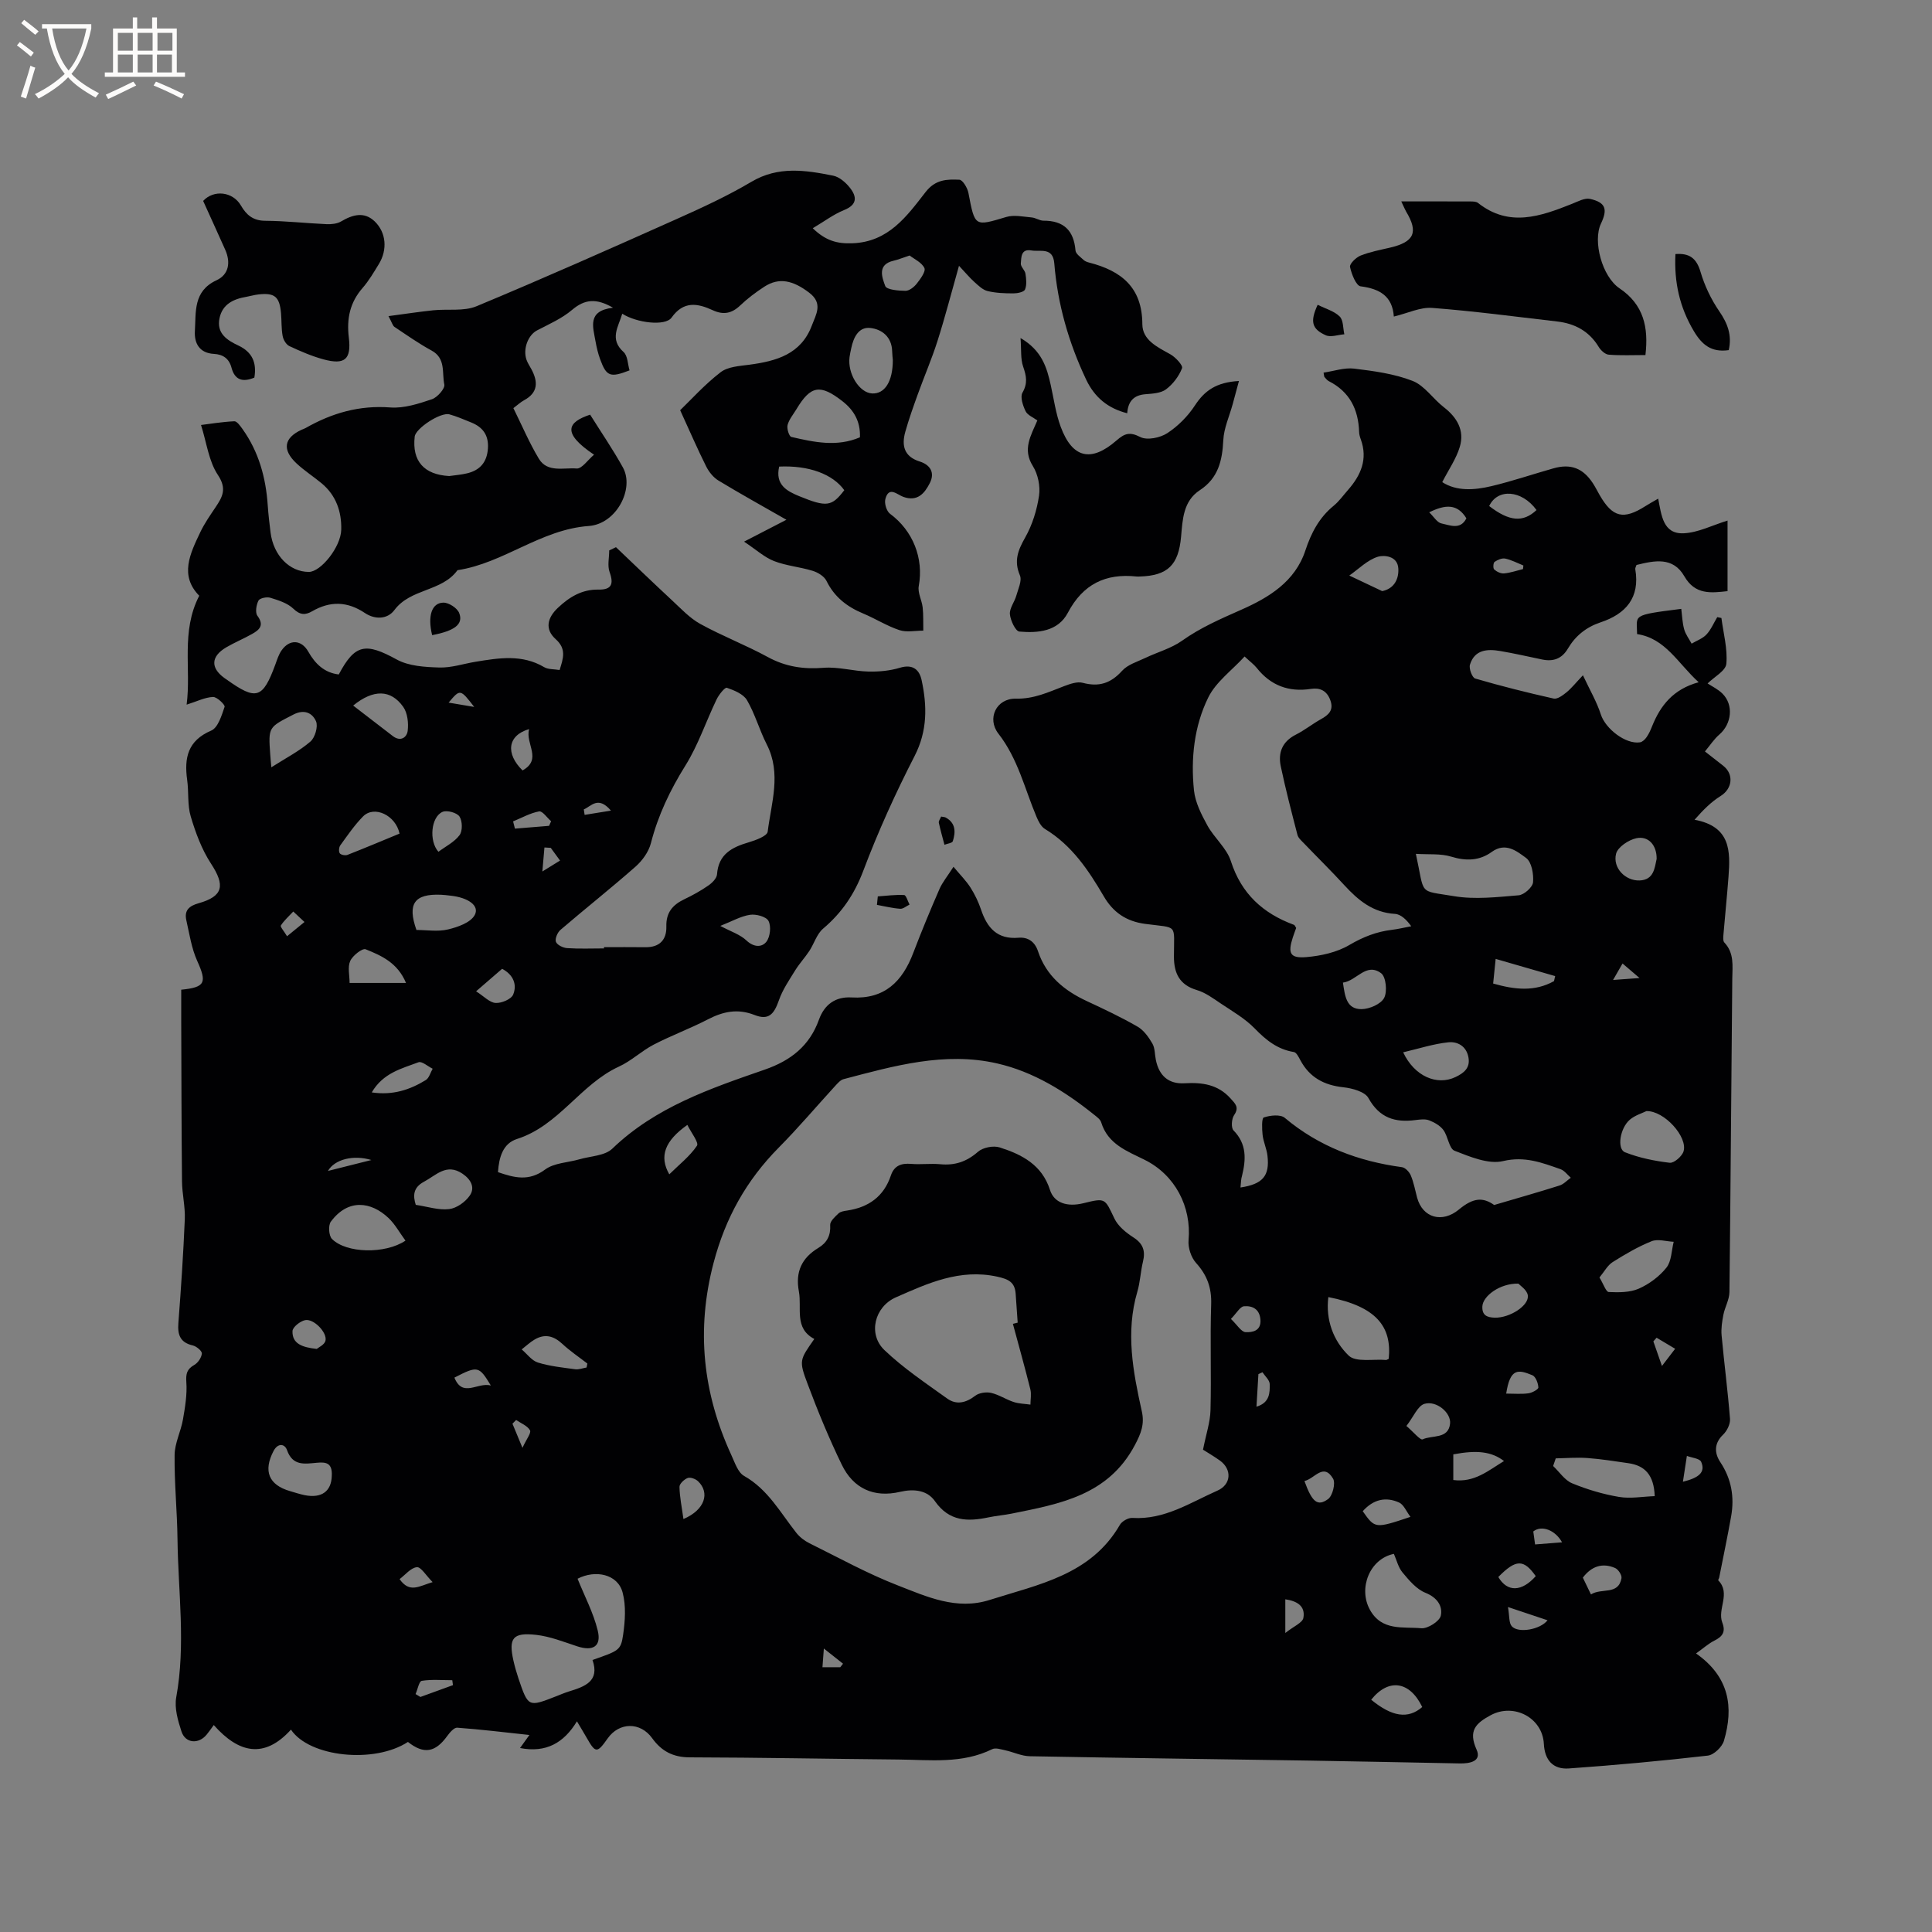 <svg enable-background="new 0 0 400 400" viewBox="0 0 400 400" xmlns="http://www.w3.org/2000/svg"><rect x="0" y="0" width="400" height="400" fill="#808080" stroke="none"/><g fill="#010103"><path d="m256.83 245.86c4.62-.7 6.06-2.41 5.59-6.55-.16-1.46-.84-2.85-1.01-4.31-.14-1.25-.21-3.49.24-3.64 1.33-.45 3.45-.68 4.35.08 7.07 5.93 15.24 8.99 24.26 10.21.69.09 1.53.99 1.83 1.71.61 1.45.89 3.04 1.3 4.57 1.13 4.22 5.19 5.37 8.67 2.48 2.99-2.48 4.98-2.56 7.29-.93 4.96-1.46 9.27-2.68 13.53-4.03.86-.27 1.56-1.06 2.34-1.61-.7-.61-1.31-1.48-2.12-1.77-3.83-1.34-7.4-2.75-11.91-1.68-3.04.72-6.84-.9-10.04-2.14-1.14-.44-1.34-2.97-2.31-4.29-.68-.92-1.87-1.59-2.96-2.01-.83-.32-1.9-.17-2.84-.05-4.23.55-7.45-.45-9.72-4.56-.73-1.32-3.34-2.03-5.18-2.23-4-.43-7-2.03-8.91-5.6-.35-.65-.82-1.62-1.35-1.7-3.41-.55-5.79-2.49-8.13-4.9-2.01-2.06-4.62-3.55-7.05-5.18-1.56-1.05-3.15-2.23-4.91-2.75-3.6-1.07-4.74-3.5-4.74-6.92 0-6.94.95-5.86-5.96-6.78-3.98-.53-6.66-2.44-8.56-5.7-3.18-5.44-6.63-10.59-12.2-13.96-.8-.49-1.35-1.59-1.74-2.53-2.45-5.8-3.82-11.98-7.89-17.21-2.41-3.1-.44-7.31 3.62-7.23 3.76.08 6.73-1.35 9.96-2.58 1.23-.46 2.73-1.01 3.89-.7 3.36.9 5.81.1 8.15-2.49 1.16-1.29 3.14-1.87 4.8-2.66 2.53-1.21 5.36-1.97 7.6-3.56 3.84-2.73 8-4.53 12.27-6.42 5.63-2.49 11.14-5.77 13.28-12.29 1.18-3.58 2.85-6.79 5.84-9.23 1.14-.93 2.01-2.18 2.99-3.29 2.66-3.04 4.12-6.37 2.64-10.46-.18-.49-.34-1.03-.35-1.55-.15-4.67-1.97-8.32-6.28-10.51-.36-.18-.62-.56-.9-.86-.06-.07-.05-.2-.18-.9 2.13-.31 4.3-1.08 6.35-.83 4.08.5 8.29 1.06 12.08 2.54 2.48.97 4.23 3.72 6.47 5.45 2.77 2.14 4.31 4.83 3.31 8.19-.73 2.47-2.3 4.7-3.64 7.32 2.95 1.91 6.61 1.68 10.19.83 4.32-1.03 8.54-2.47 12.82-3.68 3.58-1.02 6.11-.06 8.16 3.05.52.79.95 1.66 1.42 2.48 2.68 4.64 4.93 5.18 9.49 2.28.78-.5 1.6-.94 2.63-1.54.68 3.42.98 7.37 5.3 7.17 2.97-.14 5.87-1.65 9.06-2.63v14.61c-3.41.38-6.72.8-8.94-3.07-2.35-4.09-6.17-3.27-9.91-2.35-.09.3-.3.62-.25.89 1 5.89-1.96 9.25-7.19 10.99-2.97.99-5.2 2.79-6.75 5.41-1.26 2.14-3.04 2.76-5.35 2.28-2.9-.6-5.79-1.27-8.71-1.76-2.67-.46-5.28-.26-6.23 2.83-.25.81.46 2.69 1.08 2.87 5.37 1.57 10.8 2.93 16.25 4.15.76.17 1.88-.66 2.63-1.27 1.04-.84 1.88-1.92 3.43-3.55 1.44 3.08 2.87 5.5 3.71 8.12.94 2.92 5.11 6.22 8.11 5.76.5-.08 1.04-.61 1.36-1.07.48-.69.83-1.48 1.14-2.26 1.72-4.28 4.36-7.67 9.64-9.11-4.35-3.97-6.87-9.08-12.75-9.97-.01-3.98-1.38-3.9 9.15-5.22.18 1.41.22 2.87.6 4.23.29 1.05 1.01 1.98 1.54 2.97 1.04-.62 2.29-1.05 3.08-1.9.94-1.01 1.5-2.38 2.23-3.59.29.06.58.12.86.18.41 3.17 1.3 6.37 1.02 9.48-.13 1.46-2.51 2.71-3.88 4.07.9.6 2.17 1.19 3.1 2.13 2.33 2.35 1.88 6.25-.67 8.45-1.08.93-1.88 2.18-2.98 3.5 1.42 1.11 2.56 2.02 3.72 2.91 2.33 1.78 1.98 4.79-.48 6.32-1.93 1.2-3.57 2.84-5.39 4.91 7.5 1.39 7.42 6.52 7.03 11.78-.3 3.97-.71 7.93-1.04 11.89-.05.59-.14 1.41.18 1.75 2.08 2.2 1.67 4.84 1.64 7.49-.21 21.63-.34 43.26-.59 64.9-.02 1.56-.94 3.09-1.25 4.67-.27 1.4-.5 2.87-.37 4.28.53 5.77 1.29 11.52 1.74 17.29.08 1.06-.62 2.48-1.42 3.25-1.93 1.84-1.81 3.86-.58 5.71 2.31 3.49 2.94 7.22 2.23 11.23-.75 4.23-1.64 8.44-2.47 12.66-.04.2-.26.51-.19.58 2.65 2.7-.24 5.93.83 8.73.74 1.93.06 2.9-1.63 3.74-1.24.62-2.31 1.6-3.8 2.66 6.92 4.85 7.82 11.14 5.77 18.09-.38 1.28-2.09 2.92-3.34 3.06-9.57 1.1-19.17 1.98-28.77 2.66-3.31.23-5-1.77-5.17-5.08-.28-5.44-6.22-8.52-11-5.95-3.14 1.69-4.68 3.23-2.93 7.13 1.1 2.45-1.44 2.9-3.49 2.86-10.38-.2-20.77-.42-31.15-.59-19.29-.3-38.58-.54-57.87-.9-1.7-.03-3.37-.86-5.07-1.23-.89-.19-2.01-.58-2.71-.23-6.22 3.07-12.85 2.2-19.38 2.14-14.42-.13-28.83-.42-43.25-.45-3.46-.01-5.84-1.29-7.77-3.97-2.45-3.4-6.82-3.34-9.21.05-2.18 3.1-2.52 3.08-4.33-.11-.57-1-1.18-1.99-2.03-3.43-2.71 4.46-6.37 6.58-11.78 5.53.63-.87 1.13-1.57 1.94-2.7-5.19-.56-10.06-1.15-14.95-1.51-.65-.05-1.53.99-2.05 1.7-2.49 3.45-4.86 3.85-8.15 1.25-6.96 4.55-20.41 3.14-24.22-2.55-5.54 6.12-10.85 4.86-15.98-.95-.65.89-1.04 1.47-1.49 2-1.66 2.02-4.4 1.8-5.2-.67-.74-2.26-1.49-4.86-1.08-7.09 1.99-10.91.39-21.8.26-32.69-.07-5.83-.67-11.66-.6-17.48.03-2.45 1.3-4.86 1.73-7.34.44-2.54.88-5.16.7-7.71-.12-1.76.11-2.7 1.65-3.58.76-.43 1.49-1.52 1.56-2.36.04-.53-1.11-1.49-1.87-1.67-2.62-.6-3.18-2.19-2.99-4.64.55-7.16 1.03-14.33 1.33-21.5.11-2.61-.56-5.25-.58-7.88-.11-11.11-.12-22.23-.16-33.35-.01-2.11 0-4.21 0-6.28 5.02-.5 5.34-1.47 3.3-5.99-1.17-2.6-1.6-5.55-2.24-8.38-.46-2.03.54-2.97 2.53-3.53 5.13-1.45 5.53-3.68 2.58-8.2-1.92-2.93-3.19-6.38-4.2-9.77-.71-2.38-.39-5.06-.74-7.57-.63-4.56.11-8.13 4.98-10.21 1.41-.6 2.16-3.13 2.77-4.92.14-.4-1.58-2.08-2.4-2.04-1.67.07-3.3.91-5.46 1.59.97-7.46-1.23-15.11 2.61-22.55-4.12-4.19-1.9-8.71.22-13.16.86-1.81 2.03-3.48 3.15-5.15 1.45-2.16 2.4-3.83.49-6.7-1.89-2.83-2.32-6.64-3.49-10.34 1.78-.22 4.33-.65 6.89-.77.54-.03 1.24.97 1.7 1.61 3.36 4.71 4.83 10.05 5.22 15.76.13 1.9.35 3.8.59 5.69.61 4.73 3.91 8.11 7.91 8.13 2.49.01 6.64-5.16 6.72-8.74.09-3.73-1.06-7.1-4.04-9.59-1.71-1.42-3.61-2.63-5.23-4.15-3.01-2.82-2.59-5.26 1.03-6.94.29-.13.6-.22.88-.38 5.44-3.1 11.13-4.74 17.54-4.25 2.82.21 5.83-.77 8.59-1.7 1.13-.38 2.75-2.22 2.57-3.05-.52-2.4.36-5.41-2.63-7.03-2.66-1.45-5.16-3.21-7.69-4.9-.38-.26-.51-.89-1.24-2.23 3.4-.45 6.33-.9 9.28-1.21 3-.31 6.32.26 8.96-.84 13.96-5.81 27.77-11.95 41.58-18.12 5.22-2.33 10.44-4.75 15.34-7.65 5.56-3.29 11.21-2.4 16.91-1.26 1.29.26 2.61 1.42 3.47 2.51 1.45 1.84 1.56 3.5-1.21 4.61-2.18.88-4.11 2.36-6.49 3.76 2.67 2.59 5.04 3.23 8.17 3.12 7.53-.26 11.32-5.63 15.21-10.63 2.04-2.62 4.43-2.64 6.98-2.53.68.03 1.67 1.69 1.87 2.72 1.35 7.06 1.26 6.96 7.85 4.99 1.6-.48 3.5-.05 5.25.1.83.07 1.63.67 2.44.67 4.18-.01 6.28 2.01 6.63 6.17.06.71 1.06 1.37 1.7 1.98.29.27.74.42 1.15.53 6.62 1.7 10.97 5.12 10.99 12.75.01 3.28 3.1 4.73 5.76 6.21 1.09.6 2.68 2.31 2.46 2.9-.64 1.66-1.88 3.3-3.32 4.38-1.08.81-2.81.89-4.28 1.01-2.46.2-3.58 1.53-3.75 3.94-3.99-1.01-6.75-3.28-8.5-6.96-3.62-7.65-5.92-15.64-6.6-24.07-.28-3.44-2.9-2.35-4.76-2.68-2.17-.38-2.06 1.45-2.17 2.69-.06.67.84 1.38.96 2.12.17 1.08.3 2.33-.09 3.28-.22.52-1.55.8-2.38.8-1.8 0-3.64-.06-5.37-.48-1.01-.24-1.91-1.14-2.74-1.88-.95-.85-1.77-1.85-3.18-3.35-1.62 5.73-2.9 10.7-4.46 15.59-1.18 3.71-2.74 7.31-4.06 10.98-.93 2.58-1.86 5.17-2.6 7.81-.79 2.83-.27 5.12 2.99 6.14 2.17.68 3.18 2.3 2.1 4.44-1.08 2.13-2.55 3.94-5.5 2.88-1.26-.45-3.01-2.31-3.72.47-.23.89.25 2.49.96 3.02 4.78 3.54 7.01 9.24 5.96 14.97-.26 1.38.65 2.95.81 4.45.17 1.58.09 3.19.13 4.79-1.66-.01-3.45.39-4.95-.11-2.59-.86-4.96-2.38-7.5-3.44-3.34-1.39-5.96-3.41-7.6-6.76-.47-.95-1.78-1.75-2.87-2.08-2.62-.81-5.45-1.03-7.99-2.02-1.98-.77-3.66-2.33-6.2-4.02 3.51-1.81 5.92-3.06 8.77-4.53-4.94-2.83-9.56-5.38-14.06-8.11-1.06-.64-1.98-1.79-2.55-2.92-1.79-3.57-3.37-7.25-5.39-11.65 2.2-2.12 5.05-5.3 8.37-7.86 1.5-1.16 3.92-1.29 5.96-1.56 5.59-.75 10.7-2.16 12.94-8.13.86-2.29 2.36-4.56-.54-6.77-3.37-2.58-6.26-3.22-9.29-1.26-1.77 1.15-3.49 2.44-5.02 3.9-1.76 1.67-3.48 1.99-5.69.97-3.12-1.44-6.03-1.96-8.51 1.54-1.29 1.81-7.21 1.11-10.21-.81-.78 2.71-2.73 5.23.28 7.94.86.78.85 2.52 1.23 3.79-4.01 1.56-4.78 1.27-6.09-2.31-.43-1.18-.73-2.43-.95-3.68-.52-3-1.78-6.35 3.62-6.98-3.49-2.02-5.88-1.76-8.48.45-2.11 1.79-4.77 2.95-7.26 4.25-1.81.95-2.96 3.78-2.18 6.06.24.69.67 1.32 1.02 1.97 1.39 2.59 1.42 4.84-1.52 6.43-.73.39-1.35.99-2.21 1.63 1.76 3.55 3.28 7.16 5.28 10.48 1.76 2.93 5.15 1.8 7.81 2.02 1.08.09 2.31-1.77 3.61-2.86-6.86-4.6-5.37-6.77-.81-8.29 2.3 3.68 4.73 7.21 6.79 10.94 2.43 4.41-1.36 11.7-7.06 12.11-9.98.72-17.61 7.7-27.19 9.15-3.24 4.48-9.71 3.75-13.06 8.25-1.46 1.97-4.07 1.98-6.09.63-3.66-2.45-7.21-2.53-10.95-.37-1.4.81-2.5.8-3.88-.53-1.21-1.17-3.09-1.75-4.77-2.27-.73-.23-2.2.08-2.46.59-.45.89-.71 2.48-.21 3.15 1.47 1.98.39 2.91-1.1 3.75-1.75.99-3.62 1.76-5.35 2.77-3.18 1.87-3.3 4.24-.41 6.34.17.12.35.24.52.36 6.11 4.36 7.44 3.94 10.05-3.15.36-.99.68-2.04 1.27-2.89 1.66-2.4 4.13-2.26 5.55.24 1.42 2.51 3.31 4.36 6.31 4.72 3.35-6.33 5.56-6.63 12.01-3.09 2.5 1.37 5.83 1.56 8.81 1.65 2.49.08 5-.78 7.51-1.19 4.82-.79 9.62-1.59 14.2 1.12.83.49 2.01.39 3.19.59.76-2.43 1.46-4.36-.82-6.4-2.25-2.01-1.77-4.37.46-6.47 2.39-2.26 4.99-3.84 8.39-3.78 2.73.05 3.22-1.13 2.32-3.63-.48-1.33-.08-2.98-.08-4.48.47-.22.93-.44 1.4-.67 3.85 3.66 7.66 7.34 11.55 10.95 1.89 1.75 3.7 3.72 5.91 4.94 4.54 2.5 9.42 4.37 13.97 6.85 3.7 2.02 7.4 2.56 11.56 2.23 3.05-.24 6.17.7 9.27.78 2.18.05 4.46-.16 6.53-.79 2.65-.8 4.02.38 4.49 2.56 1.15 5.34 1.23 10.48-1.45 15.71-3.96 7.71-7.56 15.64-10.62 23.75-1.83 4.85-4.44 8.71-8.33 12-1.31 1.11-1.85 3.1-2.85 4.62-.91 1.38-2.06 2.61-2.93 4.02-1.23 2-2.61 4-3.37 6.2-1.03 2.97-2.19 4.15-5.02 3.04-3.51-1.38-6.5-.74-9.68.9-3.66 1.9-7.56 3.33-11.22 5.23-2.5 1.3-4.63 3.37-7.18 4.54-7.99 3.66-12.44 12.22-21.11 14.99-2.93.93-3.74 3.79-3.95 6.87 3.36 1.15 6.37 1.98 9.76-.54 1.87-1.39 4.74-1.43 7.14-2.13 2.3-.66 5.23-.71 6.77-2.19 8.95-8.61 20.29-12.46 31.57-16.37 5.42-1.88 9.28-4.95 11.21-10.33 1.16-3.21 3.47-4.8 6.76-4.61 6.84.4 10.52-3.3 12.77-9.22 1.7-4.45 3.52-8.85 5.42-13.21.62-1.42 1.65-2.65 2.91-4.62 1.4 1.68 2.62 2.89 3.52 4.3.9 1.42 1.65 2.98 2.19 4.58 1.26 3.77 3.36 6.18 7.74 5.81 1.98-.17 3.39.81 4.05 2.8 1.69 5.07 5.42 8.14 10.11 10.32 3.55 1.65 7.11 3.33 10.49 5.28 1.29.74 2.31 2.18 3.08 3.51.55.95.48 2.26.72 3.4.67 3.26 2.63 5.02 5.96 4.82 3.65-.21 6.9.24 9.5 3.14.99 1.1 1.85 1.83.73 3.47-.52.76-.64 2.6-.12 3.14 2.78 2.83 2.6 6.02 1.76 9.44-.21.63-.2 1.37-.31 2.39zm-7.76 54.28c.65-3.27 1.49-5.71 1.55-8.17.19-7.31-.1-14.63.14-21.93.11-3.42-.84-6.03-3.12-8.55-1.03-1.14-1.7-3.17-1.56-4.71.62-6.95-2.79-13.51-9.07-16.64-3.66-1.82-7.64-3.24-9.02-7.77-.19-.63-.92-1.14-1.49-1.6-6.01-4.82-12.55-8.89-20.06-10.6-10.85-2.48-21.37.51-31.8 3.26-.64.17-1.19.83-1.68 1.35-3.91 4.27-7.65 8.7-11.72 12.81-6.69 6.76-11.05 14.55-13.5 23.87-3.66 13.92-2.21 27.02 3.71 39.87.7 1.52 1.34 3.53 2.6 4.24 4.96 2.8 7.52 7.62 10.85 11.82.69.87 1.68 1.62 2.68 2.12 6.07 3 12.03 6.3 18.32 8.74 6.02 2.34 12.15 5.18 19 3 10.12-3.22 20.95-5.16 26.96-15.55.43-.75 1.74-1.49 2.59-1.43 6.64.42 11.96-3.16 17.62-5.66 2.83-1.25 3.05-4.36.51-6.21-1.36-.97-2.82-1.81-3.51-2.26zm8.61-164.22c-2.61 2.86-5.93 5.25-7.52 8.48-2.93 5.95-3.64 12.63-2.96 19.24.26 2.49 1.53 4.99 2.77 7.25 1.42 2.59 4 4.69 4.87 7.4 2.17 6.77 6.66 10.83 13.07 13.19.16.06.24.33.45.64-.21.59-.47 1.27-.7 1.97-1.06 3.28-.58 4.35 2.79 4.07 3.05-.26 6.33-.98 8.92-2.51 2.83-1.66 5.62-2.76 8.81-3.14 1.34-.16 2.66-.49 4-.74-.94-1.32-2.13-2.49-3.38-2.56-4.55-.27-7.6-2.82-10.47-5.94-2.72-2.97-5.6-5.79-8.39-8.7-.5-.52-1.16-1.08-1.32-1.73-1.22-4.71-2.45-9.42-3.45-14.18-.6-2.84.32-5.15 3.14-6.57 1.79-.9 3.38-2.19 5.14-3.17 1.65-.91 2.75-1.9 1.96-4-.72-1.93-2.12-2.58-4-2.29-4.6.7-8.33-.7-11.23-4.36-.59-.73-1.38-1.3-2.5-2.35zm-132.63 60.44c0-.09 0-.18 0-.26 2.86 0 5.72-.03 8.57.01 2.92.04 4.41-1.52 4.34-4.28-.08-2.88 1.29-4.49 3.72-5.65 1.72-.82 3.4-1.75 4.96-2.83.79-.54 1.75-1.49 1.81-2.32.3-4.19 3.09-5.62 6.57-6.64 1.45-.43 3.81-1.3 3.92-2.2.75-5.99 2.88-12.05-.19-18.06-1.52-2.98-2.42-6.29-4.09-9.16-.74-1.27-2.64-2.05-4.17-2.57-.41-.14-1.65 1.42-2.12 2.39-2.19 4.54-3.8 9.43-6.44 13.67-3.18 5.09-5.68 10.31-7.17 16.12-.46 1.78-1.76 3.59-3.16 4.83-5.08 4.48-10.41 8.69-15.56 13.11-.62.53-1.18 1.84-.94 2.48.25.65 1.49 1.25 2.33 1.3 2.53.17 5.08.06 7.62.06zm-5.47 130.5c1.45 3.62 3.28 7.05 4.17 10.71.81 3.3-.98 4.36-4.25 3.28-2.8-.92-5.62-2.05-8.51-2.37-4.83-.54-5.73.68-4.69 5.33.28 1.24.63 2.46 1.03 3.66 2.03 5.99 2.04 5.98 7.76 3.75.89-.35 1.77-.73 2.67-1.01 3.28-1.02 6.46-2.08 4.91-6.53 5.44-1.91 5.87-1.97 6.34-5.22.41-2.86.63-5.99-.1-8.73-1-3.85-5.66-4.78-9.33-2.87zm173.56-150.08c1.91 8.73.36 7.5 7.88 8.76 4.35.73 8.95.19 13.4-.18 1.12-.09 2.89-1.67 2.98-2.69.15-1.68-.28-4.2-1.44-5.04-1.9-1.39-4.24-3.33-7.11-1.25-2.56 1.86-5.35 1.91-8.43.97-2.16-.66-4.59-.4-7.28-.57zm-200.14-78.22c1.25-.18 2.52-.27 3.74-.57 2.66-.65 4.09-2.31 4.28-5.15.18-2.76-1.07-4.42-3.5-5.39-1.47-.59-2.94-1.24-4.46-1.66-1.83-.51-7 2.89-7.2 4.6-.58 5.07 1.92 7.88 7.14 8.17zm195.59 223.15c-5.03 1.03-7.42 7.14-4.96 11.58 2.46 4.46 6.87 3.47 10.64 3.82 1.32.12 3.77-1.44 4.03-2.59.43-1.99-.73-3.77-3.18-4.75-1.85-.74-3.38-2.57-4.73-4.19-.9-1.07-1.24-2.6-1.8-3.87zm33.51-19.77c-.18.53-.36 1.05-.54 1.58 1.3 1.23 2.39 2.94 3.93 3.58 3.1 1.28 6.4 2.26 9.7 2.82 2.39.4 4.94-.08 7.4-.16-.16-4.42-2.06-6.33-5.44-6.82-2.82-.41-5.64-.86-8.48-1.07-2.18-.16-4.38.03-6.57.07zm-144.06-211.4c.13-3.29-1.26-5.64-3.63-7.48-4.6-3.59-6.58-3.24-9.51 1.65-.65 1.08-1.53 2.11-1.84 3.28-.2.74.32 2.36.77 2.47 4.7 1.09 9.45 2.12 14.21.08zm109.48 190.8c.68-6.74-2.62-10.86-12.5-12.79-.59 4.75 1.06 9.07 4.21 12.11 1.49 1.44 5.1.68 7.75.91.09.01.19-.08.54-.23zm53.36-51.3c-.87.43-2.36.86-3.44 1.78-2.06 1.76-2.7 6.06-1.01 6.74 2.93 1.16 6.13 1.81 9.27 2.18.88.1 2.54-1.33 2.86-2.36.91-2.97-3.97-8.43-7.68-8.34zm-256.93 26.82c-1.26-1.71-2.18-3.43-3.53-4.7-3.57-3.37-8.33-4.07-11.92.77-.57.77-.43 2.91.23 3.58 2.96 2.99 11.03 3.17 15.22.35zm247.2 7.63c.85 1.38 1.35 2.99 1.93 3.01 2.08.09 4.38.11 6.22-.7 2.15-.95 4.26-2.52 5.72-4.35 1.06-1.34 1.04-3.54 1.5-5.35-1.54-.07-3.27-.64-4.57-.12-2.82 1.13-5.49 2.7-8.08 4.33-1.05.67-1.71 1.96-2.72 3.18zm-146.3-189.95c-.03-.36-.12-1.09-.14-1.83-.08-2.97-2.13-4.56-4.56-4.81-2.38-.24-3.44 1.95-3.9 4.16-.13.62-.28 1.23-.36 1.86-.45 3.44 2.02 7.41 4.68 7.54 2.6.12 4.28-2.46 4.28-6.92zm-116.16 231.05c.17-2.86-1.36-2.89-3.1-2.74-2.5.22-4.99.73-6.17-2.63-.47-1.32-1.89-1.52-2.79.2-2.16 4.14-1 7.02 3.42 8.3 1.01.29 2.01.63 3.04.84 3.56.7 5.51-.86 5.6-3.97zm17.53-113.05c2.14 0 4.44.39 6.53-.11 2.03-.48 4.67-1.41 5.53-2.97 1.06-1.93-1.33-3.65-5.07-4.03-.63-.07-1.26-.16-1.89-.18-5.52-.24-7.03 1.85-5.1 7.29zm204.29 25.33c2.33 4.97 6.99 6.96 10.84 5.12 1.69-.81 3.1-1.85 2.67-4.11-.45-2.35-2.32-3.28-4.17-3.08-3.07.32-6.06 1.3-9.34 2.07zm-204.43 31.58c2.42.36 4.72 1.14 6.91.88 1.55-.18 3.35-1.47 4.27-2.8 1.15-1.66.24-3.35-1.51-4.53-3.29-2.23-5.43.31-7.96 1.66-2.29 1.22-2.3 2.92-1.71 4.79zm-29.9-90.59c3.05-1.94 5.8-3.36 8.08-5.32.96-.82 1.63-3.12 1.17-4.2-.72-1.67-2.38-2.59-4.68-1.4-5.15 2.65-5.22 2.52-4.8 8.27.04.71.12 1.42.23 2.65zm105.14-62.26c-.87 3.76 1.58 5.08 4.18 6.14 5.68 2.32 6.71 2.13 9.3-1.25-2.39-3.33-7.34-5.17-13.48-4.89zm-88.2 49.48c2.88 2.21 5.54 4.26 8.2 6.31 1.61 1.24 2.92.29 3.09-1.09.19-1.62-.03-3.7-.94-4.97-2.57-3.6-6.16-3.66-10.35-.25zm9.6 26.51c-.79-3.82-5.25-5.89-7.55-3.56-1.77 1.79-3.22 3.93-4.71 5.98-.29.4-.37 1.3-.11 1.66.24.33 1.15.5 1.6.32 3.62-1.42 7.21-2.93 10.77-4.4zm260.27 5.24c.04-2.81-1.66-4.8-4.17-4.29-1.62.33-3.88 1.83-4.23 3.22-.74 2.92 1.92 5.63 4.86 5.53 2.99-.11 3.12-2.62 3.54-4.46zm-64.95 25.61c.42 2.77.69 5.53 3.87 5.49 1.63-.02 3.98-1.04 4.66-2.32.69-1.3.39-4.36-.62-5.11-3.1-2.31-5.07 1.58-7.91 1.94zm-193.98.07c-1.75-4.2-5.11-5.66-8.35-6.97-.68-.28-2.7 1.3-3.2 2.42-.57 1.27-.13 2.99-.13 4.55zm37.38 79.62c.06-.27.11-.55.17-.82-1.74-1.35-3.58-2.58-5.18-4.07-1.77-1.65-3.59-2.15-5.7-.93-.98.57-1.82 1.37-2.72 2.07 1.11.94 2.08 2.32 3.36 2.72 2.49.77 5.14 1.04 7.74 1.39.75.09 1.55-.23 2.33-.36zm66.89-230.23c-1.55.51-2.42.87-3.33 1.08-3.43.79-2.38 3.45-1.72 5.24.29.77 2.72.98 4.18.99.79.01 1.78-.77 2.33-1.47.76-.97 1.92-2.53 1.6-3.24-.55-1.17-2.13-1.87-3.06-2.6zm97.83 69.48c2.11-.4 3.47-2.06 3.35-4.63-.13-2.79-3.14-2.82-4.21-2.49-2.17.66-3.98 2.53-5.94 3.9 2.27 1.07 4.54 2.14 6.8 3.22zm28.2 143.38c-3.86-.08-7.33 2.59-7.45 4.68-.11 1.91.99 2.32 2.55 2.37 3.11.09 7.24-2.55 6.85-4.68-.21-1.12-1.63-2.01-1.95-2.37zm-4.7-67.23c-.21 2.11-.36 3.54-.52 5.1 4.48 1.28 8.61 1.73 12.6-.5.08-.35.16-.69.24-1.04-3.93-1.13-7.86-2.27-12.32-3.56zm-18.48 96.7c1.49 1.27 2.88 3 3.37 2.77 1.97-.92 5.31 0 5.67-3.24.25-2.26-2.82-4.84-5.3-4.11-1.39.41-2.25 2.66-3.74 4.58zm-214.21-69.06c4.35.65 7.89-.54 11.18-2.55.7-.43.96-1.55 1.43-2.35-.99-.48-2.23-1.61-2.94-1.34-3.48 1.31-7.32 2.2-9.67 6.24zm72.16-34.47c2.21 1.18 4.12 1.78 5.42 3.02 1.53 1.44 3.19 1.44 4.12.26.79-1.01 1.02-3.19.44-4.31-.46-.89-2.58-1.46-3.83-1.27-1.92.29-3.74 1.35-6.15 2.3zm151.76 109.41v5.31c4.36.58 7.23-1.94 10.5-3.93-2.58-1.96-5.57-2.31-10.5-1.38zm-6.43 52.31c-2.59-5.38-6.98-6.01-10.57-1.51 4.34 3.56 7.65 4.04 10.57 1.51zm-152.15-120.52c-4.68 3.3-5.88 6.52-3.74 10.23 2.05-2.02 4.25-3.73 5.73-5.92.43-.64-1.18-2.67-1.99-4.31zm-51.54-56.55c1.49-1.11 3.31-2.01 4.38-3.45.64-.87.6-2.92-.02-3.85-.54-.8-2.6-1.36-3.51-.96-2.4 1.05-2.84 6.04-.85 8.26zm227.35-70.75c-3.05-4.19-8.07-4.52-9.8-.83 4.14 3.19 7.01 3.46 9.8.83zm-35.98 207.28c2.55 3.62 2.55 3.62 9.88 1.17-.86-1.14-1.39-2.53-2.35-2.97-2.73-1.23-5.31-.69-7.53 1.8zm-183.57-107.64c1.62 1.03 2.79 2.33 4.04 2.41 1.22.08 3.25-.78 3.64-1.74.82-2.02.09-4.07-2.29-5.33-1.51 1.3-3 2.59-5.39 4.66zm230.82 124.87c2.23-1.42 5.66.22 6.32-3.35.12-.63-.66-1.84-1.32-2.12-2.64-1.14-4.88-.37-6.68 1.99.49 1.02.99 2.04 1.68 3.48zm-187.89-15.61c4.5-1.92 5.49-5.46 3.03-7.82-.51-.48-1.57-.89-2.14-.68-.73.27-1.73 1.21-1.71 1.84.04 2.1.48 4.18.82 6.66zm-75.92-35.22c.37-.32 1.59-.86 1.8-1.67.44-1.68-2.42-4.65-4.2-4.29-1.03.21-2.59 1.44-2.62 2.26-.09 2.63 2 3.37 5.02 3.7zm244.63 47.22c1.86 3.2 4.88 3.07 7.75-.18-2.5-3.54-4.1-3.53-7.75.18zm-40.14-19.87c1.58 4.37 2.71 5.32 4.89 3.74.94-.68 1.59-3.29 1.04-4.23-2.01-3.37-3.8.02-5.93.49zm-160.52-155.68c-4.54 1.32-4.87 5.13-1.36 8.56 4.16-2.33.51-5.52 1.36-8.56zm202.29 137.58c1.67 0 3.16.14 4.6-.06.77-.1 2.08-.82 2.06-1.21-.04-.89-.55-2.24-1.23-2.53-2.96-1.22-4.61-1.51-5.43 3.8zm-56.99-15.46c1.31 1.25 2.14 2.7 3.04 2.74 1.35.06 3.24-.21 3.07-2.58-.17-2.23-1.69-2.93-3.42-2.78-.8.08-1.5 1.41-2.69 2.62zm57.36 59.65c.33 1.88.17 3.27.78 3.97 1.33 1.52 5.93.7 7.41-1.23-2.41-.8-4.76-1.59-8.19-2.74zm-16.31-226.65c.96.91 1.64 2.12 2.53 2.3 1.75.36 3.93 1.41 5.17-1.06-1.88-3.05-4.34-2.89-7.7-1.24zm-182.22 64.91c.14-.32.28-.63.42-.95-.83-.73-1.8-2.16-2.48-2.04-1.86.34-3.6 1.34-5.39 2.07.13.5.25 1 .38 1.5 2.36-.19 4.72-.38 7.07-.58zm-27.64 179.76c.33.2.66.4 1 .6 2.25-.82 4.5-1.63 6.74-2.45-.05-.34-.09-.68-.14-1.02-2.12 0-4.26-.2-6.33.13-.55.1-.85 1.79-1.27 2.74zm15.58-63.89c-2.46-4.07-2.72-4.11-7.54-1.63 1.71 4.24 4.79.9 7.54 1.63zm164.49 51.24c1.74-1.39 3.56-2.11 3.74-3.12.46-2.52-1.41-3.51-3.74-3.85zm-183.38-11.15c2.09 2.98 4.04 1.44 6.84.62-1.38-1.38-2.41-3.17-3.26-3.09-1.26.12-2.38 1.57-3.58 2.47zm265.7-20.16c3.34-.82 4.71-1.98 3.78-4.12-.31-.71-1.93-.84-2.96-1.23-.24 1.58-.49 3.15-.82 5.35zm-289-112.94c1.49-1.22 2.55-2.08 3.61-2.95-.77-.72-1.55-1.45-2.32-2.17-.88.95-1.88 1.82-2.57 2.89-.17.27.65 1.17 1.28 2.23zm255.89-76.02c.03-.25.05-.49.08-.74-1.24-.5-2.45-1.15-3.75-1.43-.68-.14-1.59.25-2.21.68-.29.2-.35 1.34-.08 1.57.52.47 1.37.88 2.03.82 1.33-.12 2.63-.58 3.93-.9zm28.77 164.99c1.16-1.52 1.94-2.54 2.73-3.56-1.28-.76-2.56-1.53-3.84-2.29-.22.25-.45.51-.67.76.49 1.4.99 2.82 1.78 5.09zm-83.95 8.43c2.75-.82 2.78-2.88 2.74-4.69-.02-.82-.97-1.63-1.5-2.44-.28.13-.56.26-.84.39-.12 2.15-.25 4.3-.4 6.74zm63.27 28.08c-1.43-2.57-4.25-3.61-5.96-2.25.11.77.23 1.65.37 2.69 1.97-.16 3.7-.29 5.59-.44zm-246.52-79.15c-3.75-1.14-7.64-.12-8.99 2.26 2.98-.75 5.57-1.4 8.99-2.26zm29.97 53.82c-.25.26-.51.52-.76.77.56 1.35 1.12 2.7 2.07 5 .83-1.82 1.86-3.09 1.56-3.63-.54-.95-1.87-1.45-2.87-2.14zm7.17-118.45c-.44-.03-.88-.05-1.31-.08-.12 1.41-.24 2.82-.43 4.97 1.76-1.09 2.64-1.62 3.66-2.26-.7-.96-1.31-1.79-1.92-2.63zm221.9 23.94c-.74 1.28-1.35 2.35-1.96 3.41 1.51-.11 3.03-.22 5.48-.4-1.59-1.35-2.34-2-3.52-3.01zm-243.05-54.01c1.52.26 3.05.51 5.3.89-2.9-3.74-2.9-3.74-5.3-.89zm81.09 199.71c.19-.24.38-.49.57-.73-1.16-.92-2.32-1.84-3.97-3.14-.13 1.78-.2 2.77-.29 3.87zm-47.48-177.35c-2.67-3.13-4.07-.9-5.62-.25.06.38.11.75.17 1.13 1.53-.25 3.06-.5 5.45-.88z"/><path d="m256.51 78.88c-.52 1.93-.9 3.36-1.29 4.78-.68 2.5-1.83 4.97-1.95 7.49-.21 4.24-1.05 7.84-4.86 10.34-3.45 2.26-3.56 6.07-3.88 9.63-.52 5.84-2.75 8.07-8.56 8.24-.21.01-.43.02-.64 0-6.43-.69-11.12 1.58-14.24 7.5-2.04 3.88-6.18 4.24-10.04 3.9-.79-.07-1.84-2.29-1.96-3.59-.11-1.22.95-2.52 1.32-3.83.39-1.4 1.22-3.12.75-4.22-1.28-3-.4-5.2 1.09-7.83 1.48-2.61 2.43-5.68 2.87-8.66.29-1.97-.22-4.45-1.28-6.14-2.19-3.48-.42-6.27.93-9.44-.86-.64-2.03-1.09-2.43-1.91-.56-1.16-1.16-2.95-.65-3.84 1.11-1.94.82-3.44.15-5.37-.57-1.62-.36-3.52-.55-5.94 4.43 2.58 5.45 6.1 6.26 9.76.64 2.89 1.04 5.87 2.06 8.62 2.41 6.5 6.28 7.42 11.57 2.81 1.64-1.43 2.7-1.83 4.9-.7 1.4.72 4.1.17 5.58-.79 2.24-1.46 4.29-3.53 5.75-5.77 1.97-3 4.37-4.78 9.1-5.04z"/><path d="m288.58 65.54c-.3-4.26-2.95-5.75-6.88-6.26-.93-.12-1.88-2.53-2.19-4.01-.13-.64 1.23-1.97 2.17-2.35 1.95-.78 4.05-1.17 6.11-1.65 5.02-1.17 5.92-3.19 3.32-7.49-.21-.35-.35-.73-.99-2.08 5.18 0 9.78-.01 14.39.01.5 0 1.14.02 1.49.3 6.45 5.11 12.94 2.79 19.45.2 1.22-.48 2.64-1.28 3.76-1.03 3.22.74 3.68 2.11 2.25 5.12-1.72 3.62.22 10.95 3.85 13.4 4.99 3.36 6.03 8.05 5.36 13.81-2.61 0-5.12.12-7.61-.08-.74-.06-1.64-.9-2.07-1.61-1.98-3.27-4.95-4.84-8.6-5.26-8.62-1-17.23-2.15-25.87-2.81-2.46-.19-5.03 1.09-7.94 1.79z"/><path d="m52.66 78.18c-2.48 1.04-4.07.44-4.73-2.05-.5-1.89-1.75-2.76-3.65-2.86-3-.17-4.09-2.21-3.93-4.75.24-3.94-.37-8.25 4.47-10.49 2.56-1.18 2.97-3.7 1.82-6.3-1.5-3.36-3.03-6.71-4.58-10.13 2.17-2.37 6.13-1.96 7.82.95 1.12 1.93 2.51 3.15 5.03 3.16 4.23.03 8.46.51 12.69.7 1.01.04 2.19-.07 3.03-.57 2.38-1.4 4.77-2.09 6.95 0 2.4 2.32 2.65 5.87.88 8.79-1.05 1.72-2.08 3.48-3.39 4.99-2.63 3.01-3.32 6.35-2.85 10.27.55 4.55-.86 5.69-5.22 4.52-2.43-.66-4.79-1.68-7.08-2.75-.67-.31-1.26-1.31-1.4-2.09-.29-1.55-.2-3.17-.34-4.75-.31-3.41-1.32-4.24-4.67-3.86-.84.09-1.66.34-2.49.49-2.67.45-4.96 1.51-5.57 4.42-.66 3.15 1.55 4.57 3.93 5.68 2.79 1.33 3.82 3.48 3.28 6.63z"/><path d="m357.92 72.49c-3.62.52-5.57-1.13-7.25-3.97-2.92-4.91-4.08-10.09-3.79-15.92 2.89-.22 4.36.84 5.2 3.7.84 2.85 2.18 5.67 3.86 8.12 1.72 2.51 2.68 4.93 1.98 8.07z"/><path d="m89.47 131.5c-.96-3.91-.12-6.68 2.31-6.73 1.12-.03 2.88 1.11 3.29 2.15.9 2.29-.88 3.68-5.6 4.58z"/><path d="m272.81 63.1c1.67.84 3.43 1.31 4.56 2.43.78.77.67 2.42.96 3.68-1.3.1-2.81.67-3.85.2-2.91-1.3-3.27-2.86-1.67-6.31z"/><path d="m181.74 185.59c1.82-.13 3.64-.38 5.45-.28.41.02.75 1.28 1.12 1.97-.65.31-1.31.92-1.93.87-1.62-.11-3.21-.52-4.82-.8.05-.59.11-1.18.18-1.76z"/><path d="m194.85 169.06c.53.11.76.1.93.19 2.1 1.14 2.1 3 1.49 4.91-.12.39-1.13.5-1.73.74-.4-1.53-.84-3.04-1.17-4.58-.06-.34.28-.76.48-1.26z"/><path d="m168.59 277.22c-4.22-2.23-2.54-6.36-3.19-9.84-.76-4.06.59-6.94 4.04-9.02 1.77-1.07 2.57-2.55 2.44-4.74-.05-.77 1.01-1.72 1.73-2.4.42-.39 1.17-.5 1.79-.59 4.42-.66 7.58-2.9 9.04-7.24.69-2.07 2.15-2.59 4.2-2.42 2 .17 4.04-.12 6.03.07 3.03.29 5.46-.52 7.8-2.57 1.02-.9 3.19-1.33 4.5-.91 4.6 1.46 8.76 3.6 10.42 8.81.86 2.7 3.58 3.56 6.89 2.75 4.62-1.14 4.44-1.05 6.44 3.15.75 1.58 2.38 2.92 3.91 3.9 2.04 1.3 2.55 2.81 2.01 5.04-.5 2.05-.57 4.22-1.17 6.24-2.46 8.37-.89 16.56.93 24.74.6 2.67-.16 4.59-1.44 7-5.52 10.43-15.56 12.18-25.57 14.2-1.56.31-3.15.43-4.7.76-4.33.9-8.15.9-11.13-3.36-1.57-2.24-4.29-2.6-7.21-1.92-5.4 1.26-9.67-.66-12.08-5.64-2.62-5.41-4.93-11-7.04-16.64-1.87-4.94-1.67-5.02 1.36-9.37zm41.12-3.13c.33-.08.66-.17.99-.25-.14-2-.27-4-.42-6-.18-2.39-1.47-3.01-3.85-3.53-7.72-1.67-14.31 1.37-20.95 4.29-4.42 1.95-5.84 7.61-2.36 10.93 3.93 3.75 8.54 6.83 12.98 10.02 1.92 1.38 3.9.9 5.82-.58.8-.61 2.26-.82 3.28-.59 1.61.37 3.08 1.37 4.67 1.89 1.1.36 2.31.37 3.47.54.01-1.06.23-2.18-.02-3.18-1.13-4.52-2.39-9.02-3.61-13.54z"/></g><path d="m6.4 11.7c-1-.8-1.9-1.6-2.9-2.3l.6-.7c.9.7 1.9 1.4 2.9 2.2zm-2.1 8.3c.7-2.1 1.4-4.2 2-6.4.2.1.6.3 1 .4-.7 2.3-1.3 4.4-1.9 6.4zm3-12.8c-1.1-.9-2.1-1.7-2.9-2.4l.6-.7c1 .8 2 1.5 3 2.4zm1.4-1.3v-.9h10.2v.9c-.9 4.2-2.3 7.3-4.1 9.4 1.3 1.4 3.2 2.7 5.7 4-.2.2-.4.5-.7.9-2.5-1.4-4.4-2.7-5.7-4.2-1.4 1.5-3.5 3-6.1 4.4 0 0 0 0-.1-.1-.3-.4-.5-.7-.7-.8 2.7-1.3 4.7-2.8 6.2-4.2-1.8-2.2-3-5.3-3.7-9.4zm9.2 0h-7.1c.6 3.8 1.7 6.7 3.4 8.7 1.7-2 2.9-4.8 3.7-8.7z" fill="#fcfbfa"/><path d="m31.6 3.6h.9v2.3h4.1v9.1h1.7v.9h-16.6v-.9h1.7v-9.1h4.1v-2.3h.9v2.3h3.1v-2.3zm-4 13.3.6.8c-1.9.9-3.8 1.9-5.8 2.8-.2-.3-.3-.6-.5-.9 2-.9 3.9-1.8 5.7-2.7zm-3.2-10.1v3.7h3.1v-3.7zm0 4.5v3.7h3.1v-3.7zm4.1-4.5v3.7h3.1v-3.7zm0 4.5v3.7h3.1v-3.7zm9.1 9.1c-2.1-1.1-4.1-2-5.8-2.7l.5-.8c2.2.9 4.1 1.8 5.8 2.6zm-1.9-13.6h-3.1v3.7h3.1zm-3.2 4.5v3.7h3.1v-3.7z" fill="#fcfbfa"/></svg>